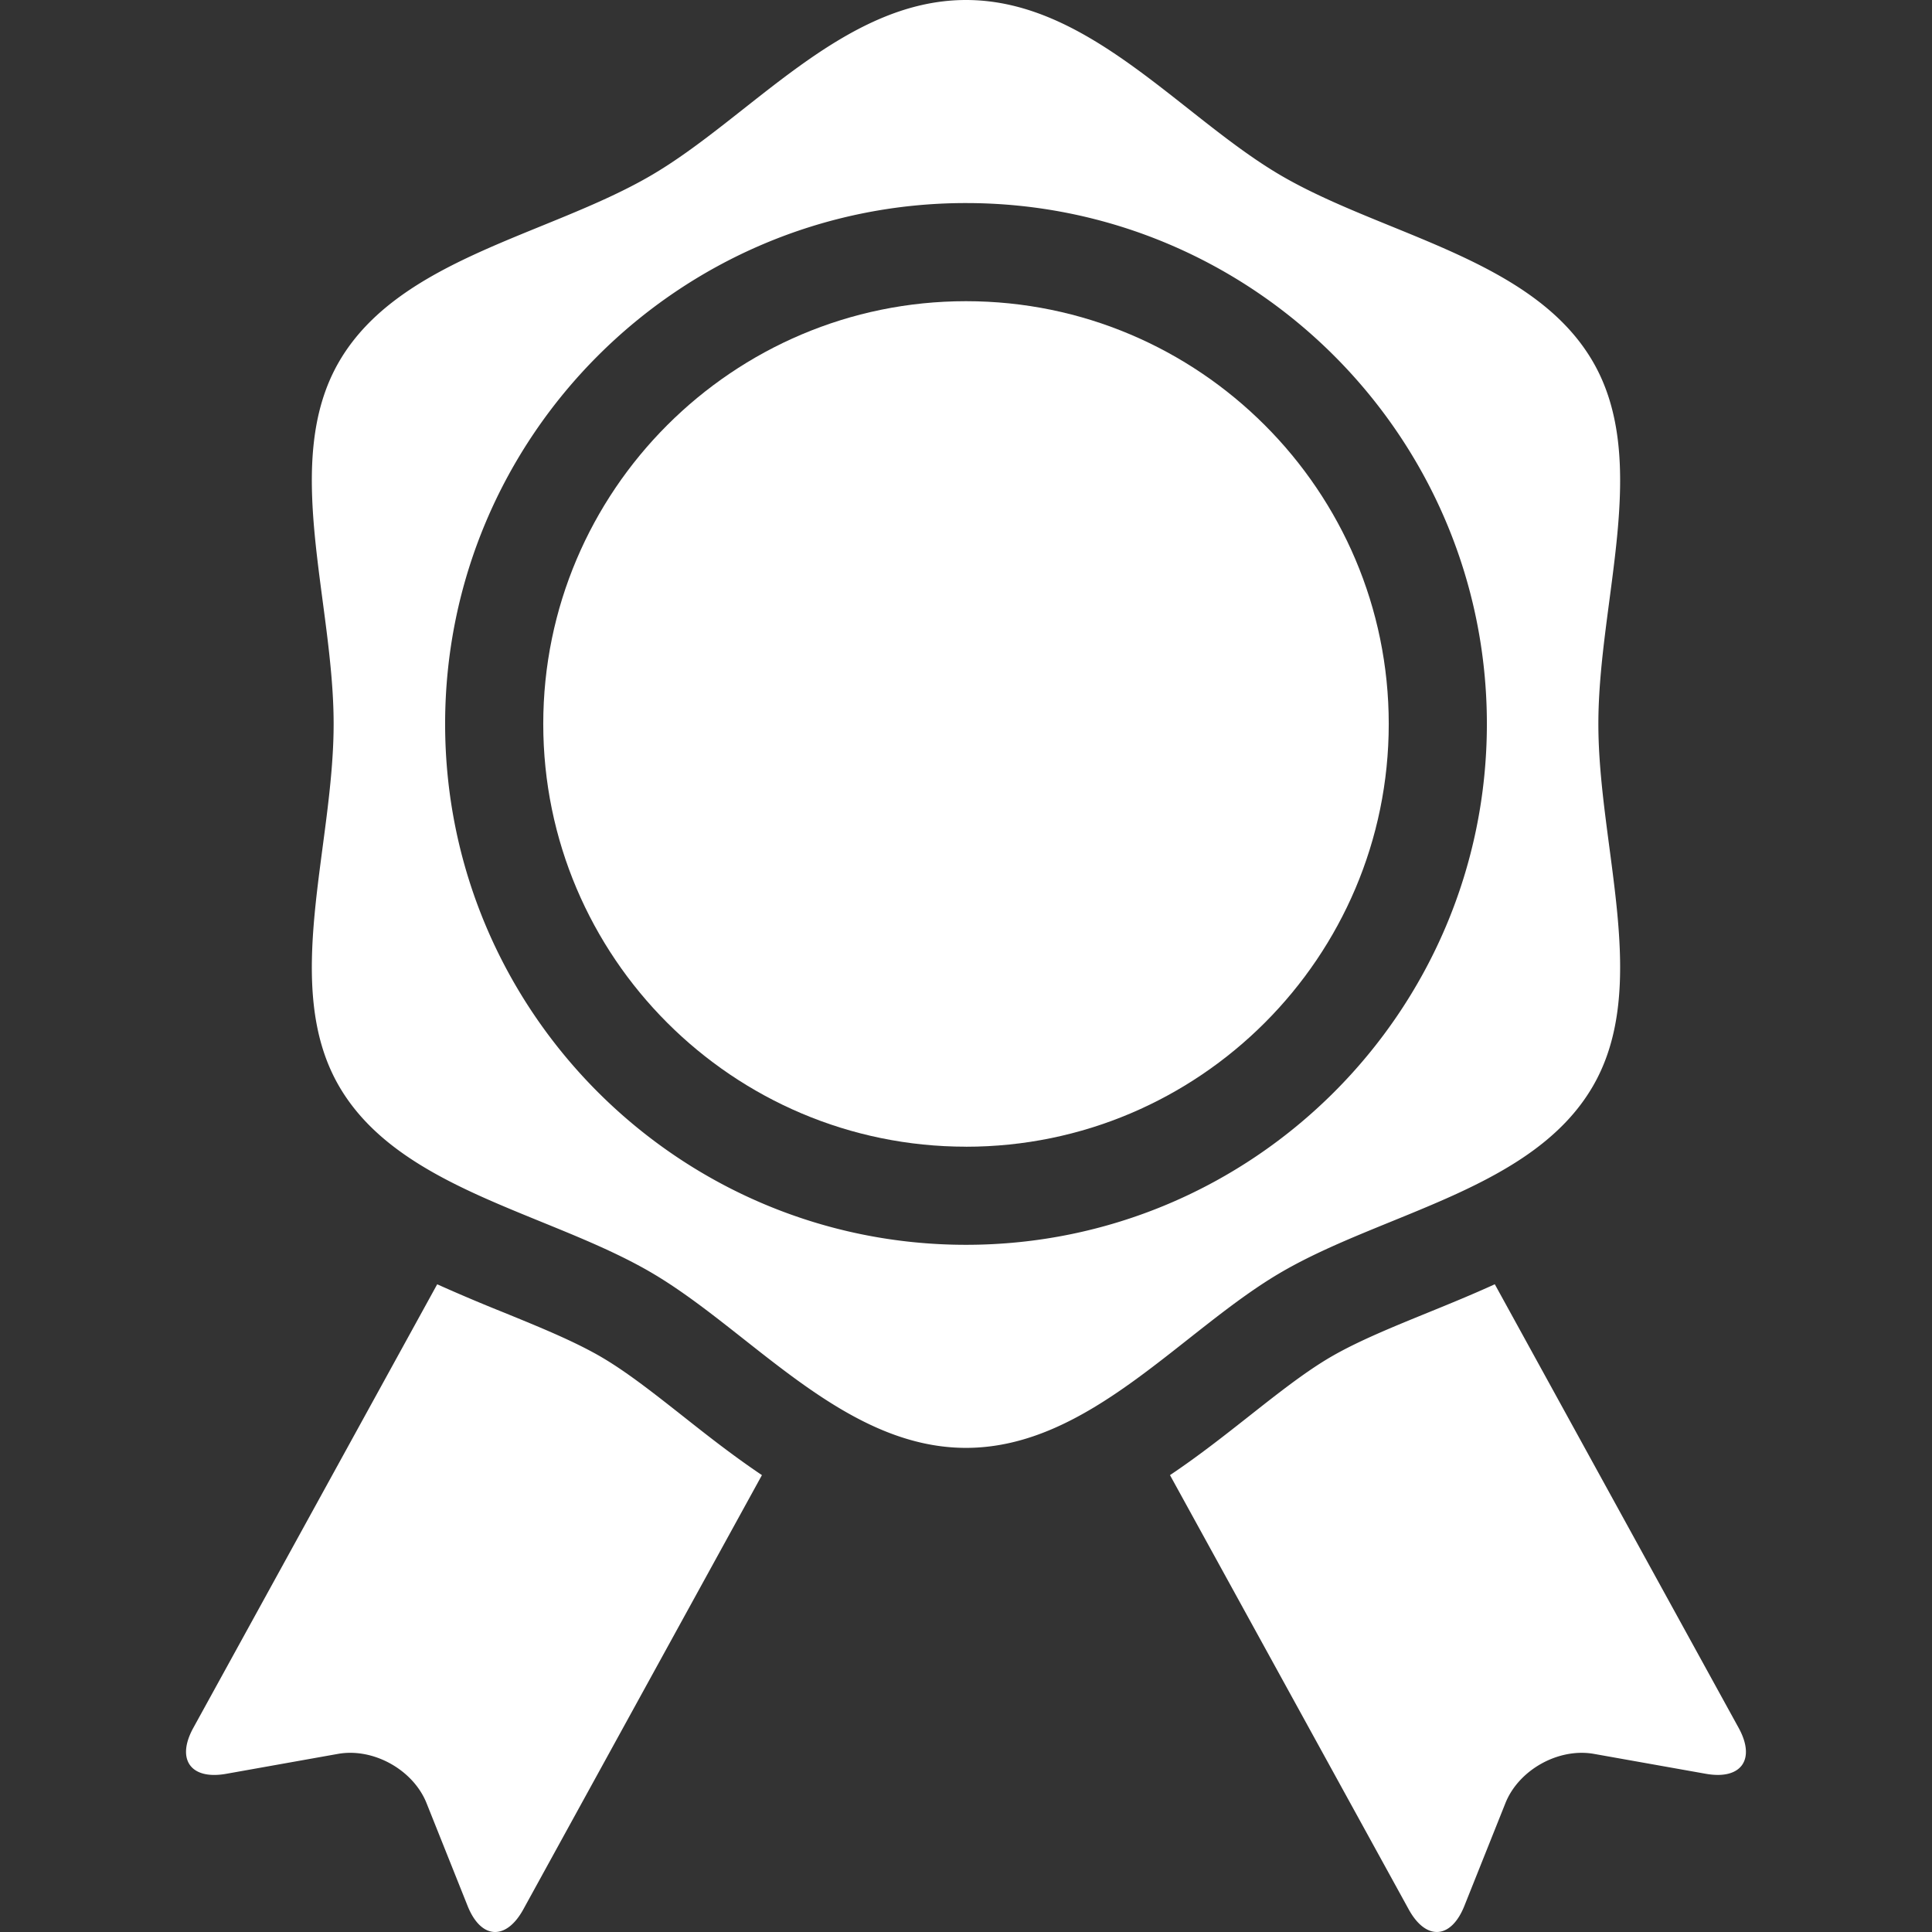 <svg width="48" height="48" fill="none" xmlns="http://www.w3.org/2000/svg"><rect width="100%" height="100%" fill="#333333" stroke="none"/><path d="M14.923 33.705c-.675-.39-1.514-.732-2.401-1.094a44.681 44.681 0 0 1-1.66-.703L4.802 42.93c-.43.784-.063 1.296.817 1.14l2.777-.495c.88-.157 1.871.395 2.202 1.225l1.019 2.551c.33.83.954.87 1.385.086l5.928-10.788c-.708-.475-1.36-.988-1.962-1.464-.726-.572-1.412-1.113-2.046-1.48zM43.197 42.93l-6.059-11.023c-.557.254-1.117.483-1.66.704-.887.362-1.726.703-2.402 1.094-.633.367-1.32.908-2.045 1.48-.603.475-1.254.989-1.963 1.464l5.93 10.787c.43.784 1.053.745 1.384-.085l1.019-2.551c.33-.83 1.322-1.382 2.202-1.225l2.777.494c.88.157 1.247-.355.817-1.139zM16.144 31.595c2.479 1.434 4.787 4.377 7.856 4.377s5.377-2.943 7.855-4.377c2.557-1.48 6.244-2.057 7.723-4.614 1.434-2.479.133-5.926.133-8.995 0-3.07 1.301-6.517-.133-8.995-1.48-2.557-5.166-3.135-7.723-4.614C29.377 2.943 27.07 0 24 0c-3.07 0-5.377 2.943-7.856 4.377-2.557 1.48-6.243 2.057-7.723 4.614-1.434 2.478-.132 5.926-.132 8.995 0 3.07-1.302 6.517.132 8.995 1.48 2.557 5.166 3.135 7.723 4.614zM24 5.045c7.136 0 12.941 5.805 12.941 12.94 0 7.137-5.806 12.942-12.941 12.942-7.136 0-12.941-5.805-12.941-12.941 0-7.136 5.805-12.941 12.94-12.941z" fill="#fff"/><path d="M24 28.49c5.792 0 10.503-4.712 10.503-10.504 0-5.791-4.711-10.503-10.503-10.503s-10.503 4.712-10.503 10.503c0 5.792 4.711 10.503 10.503 10.503z" fill="#fff"/></svg>